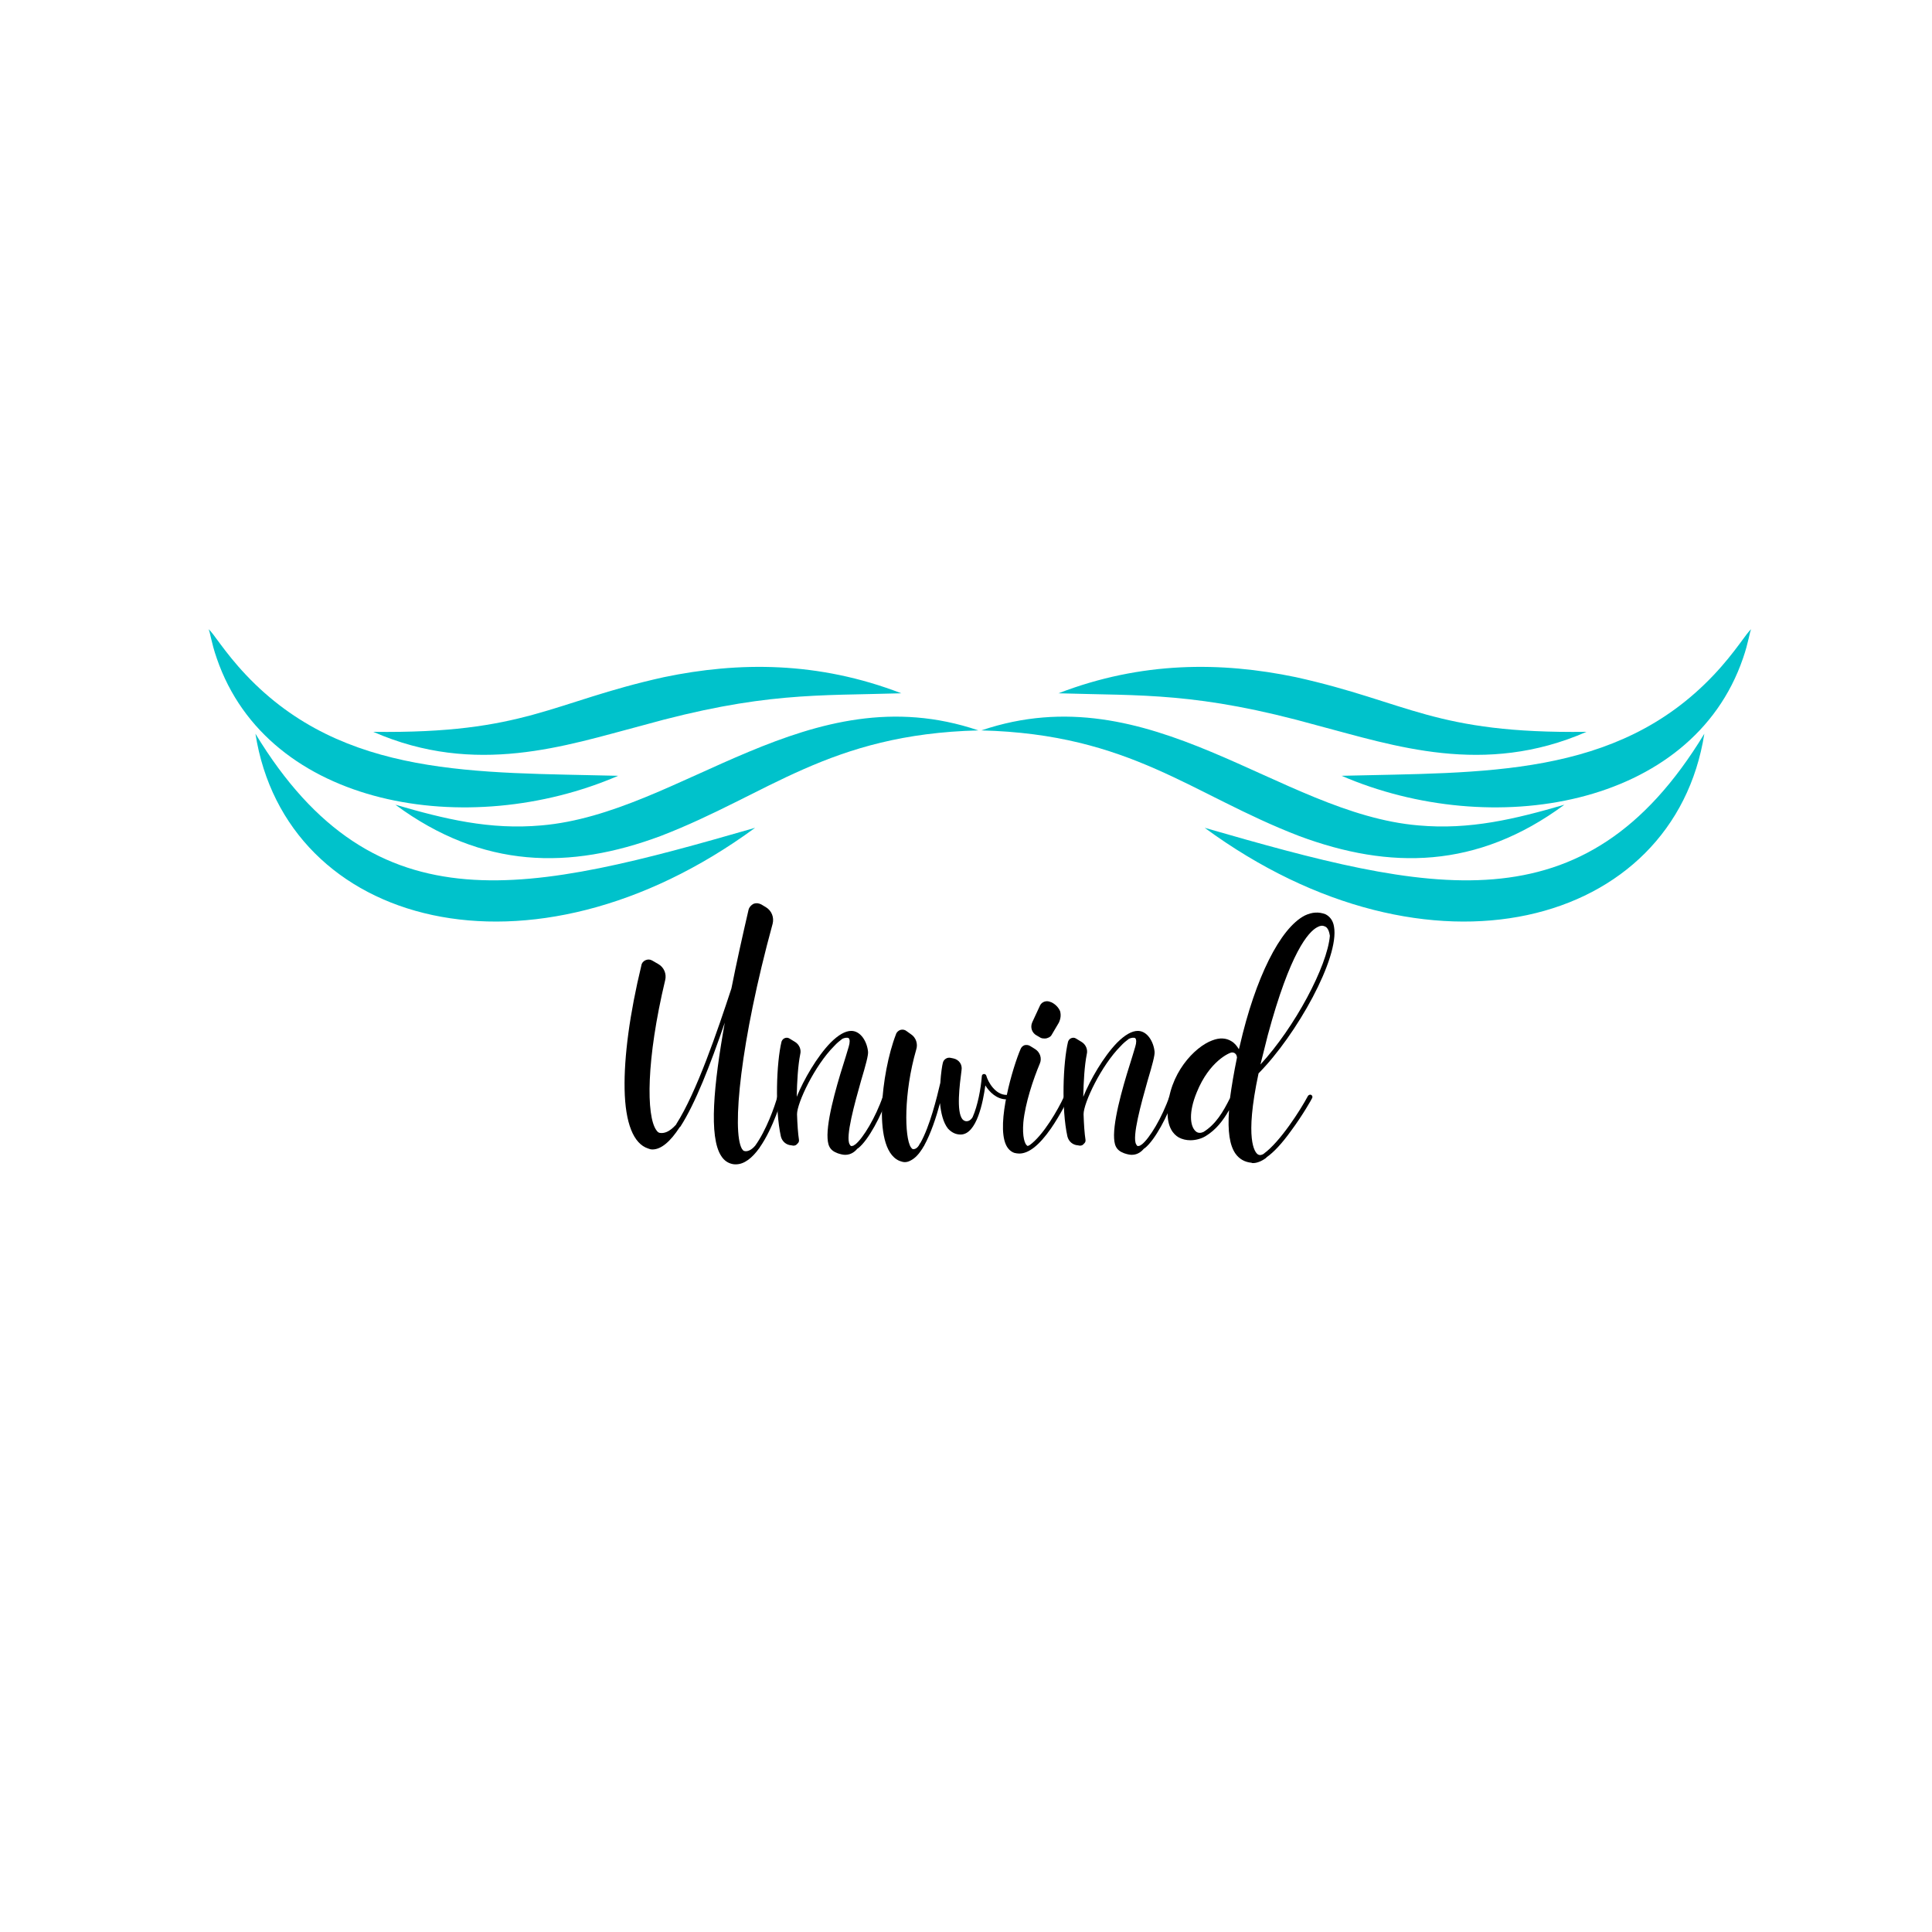 <svg xmlns="http://www.w3.org/2000/svg" xmlns:xlink="http://www.w3.org/1999/xlink" width="500" zoomAndPan="magnify" viewBox="0 0 375 375" height="500" preserveAspectRatio="xMidYMid meet" version="1.0"><defs><g/><clipPath id="id1"><path d="M 190.195 139 L 304 139 L 304 167 L 190.195 167 Z M 190.195 139 " clip-rule="nonzero"/></clipPath><clipPath id="id2"><path d="M 260 122.141 L 340 122.141 L 340 157 L 260 157 Z M 260 122.141 " clip-rule="nonzero"/></clipPath><clipPath id="id3"><path d="M 40.195 122.141 L 120 122.141 L 120 157 L 40.195 157 Z M 40.195 122.141 " clip-rule="nonzero"/></clipPath></defs><g clip-path="url(#id1)"><path fill="rgb(0%, 76.079%, 79.61%)" d="M 190.477 141.77 C 223.434 130.602 248.23 157.914 275.305 160.211 C 285.328 161.113 294.094 158.973 303.648 156.195 C 286.684 168.715 269.719 168.801 252.203 162.285 C 231.195 154.207 219.504 142.504 190.477 141.77 Z M 190.477 141.77 " fill-opacity="1" fill-rule="nonzero"/></g><g clip-path="url(#id2)"><path fill="rgb(0%, 76.079%, 79.61%)" d="M 260.402 150.582 C 287.746 149.879 313.73 151.047 332.66 130.984 C 336.902 126.5 339.051 122.719 339.91 122.141 C 339.613 122.551 339.387 124.723 338.312 127.781 C 328.363 156.828 289.441 163.133 260.402 150.582 Z M 260.402 150.582 " fill-opacity="1" fill-rule="nonzero"/></g><path fill="rgb(0%, 76.079%, 79.61%)" d="M 205.449 134.566 C 221.582 128.348 237.031 128.418 251.512 131.434 C 273.453 136.285 278.371 142.434 307.934 142.051 C 288.027 150.766 270.512 144.703 255.82 140.84 C 232.367 134.281 221.664 135.07 205.449 134.566 Z M 205.449 134.566 " fill-opacity="1" fill-rule="nonzero"/><path fill="rgb(0%, 76.079%, 79.61%)" d="M 233.824 160.676 C 277.352 173.211 307.496 180.855 330.809 142.418 C 324.91 179.953 277.41 192.641 233.824 160.676 Z M 233.824 160.676 " fill-opacity="1" fill-rule="nonzero"/><path fill="rgb(0%, 76.079%, 79.61%)" d="M 189.91 141.77 C 156.957 130.602 132.16 157.914 105.086 160.211 C 95.062 161.113 86.297 158.973 76.742 156.195 C 93.707 168.715 110.672 168.801 128.188 162.285 C 149.195 154.207 160.887 142.504 189.91 141.77 Z M 189.91 141.77 " fill-opacity="1" fill-rule="nonzero"/><g clip-path="url(#id3)"><path fill="rgb(0%, 76.079%, 79.61%)" d="M 119.988 150.582 C 92.645 149.879 66.66 151.047 47.73 130.984 C 43.488 126.5 41.34 122.719 40.477 122.141 C 40.773 122.551 41 124.723 42.074 127.781 C 52.027 156.828 90.949 163.133 119.988 150.582 Z M 119.988 150.582 " fill-opacity="1" fill-rule="nonzero"/></g><path fill="rgb(0%, 76.079%, 79.61%)" d="M 174.941 134.566 C 158.809 128.348 143.355 128.418 128.879 131.434 C 106.938 136.285 102.02 142.434 72.457 142.051 C 92.363 150.766 109.879 144.703 124.566 140.84 C 148.023 134.281 158.723 135.07 174.941 134.566 Z M 174.941 134.566 " fill-opacity="1" fill-rule="nonzero"/><path fill="rgb(0%, 76.079%, 79.61%)" d="M 146.566 160.676 C 103.035 173.211 72.895 180.855 49.582 142.418 C 55.477 179.953 102.98 192.641 146.566 160.676 Z M 146.566 160.676 " fill-opacity="1" fill-rule="nonzero"/><g fill="rgb(0%, 0%, 0%)" fill-opacity="1"><g transform="translate(121.235, 225.26)"><g><path d="M 30.273 -12.922 C 30.09 -13.043 29.781 -12.859 29.719 -12.613 C 29.105 -10.336 27.441 -5.785 25.352 -2.891 C 25.105 -2.586 24.18 -1.602 23.258 -1.848 C 23.074 -1.848 22.949 -2.031 22.766 -2.277 C 20.797 -5.723 22.457 -23.012 28.734 -45.965 C 29.043 -47.195 28.551 -48.484 27.441 -49.164 L 26.52 -49.715 C 26.027 -49.961 25.535 -50.023 25.043 -49.84 C 24.551 -49.594 24.18 -49.164 24.059 -48.672 C 22.891 -43.625 21.719 -38.395 20.734 -33.41 C 18.027 -25.164 13.969 -13.23 10.031 -7.074 L 10.031 -7.016 C 9.969 -7.016 8.613 -5.168 6.953 -5.352 C 6.645 -5.352 6.398 -5.539 6.152 -5.906 C 4.184 -8.676 4.184 -19.566 7.875 -35.012 C 8.184 -36.242 7.629 -37.535 6.523 -38.148 L 5.352 -38.824 C 4.922 -39.07 4.492 -39.07 4.062 -38.887 C 3.629 -38.703 3.324 -38.332 3.262 -37.902 C 0.984 -28.488 -0.125 -20.121 0 -13.844 C 0.125 -7.262 1.723 -3.262 4.555 -2.34 C 4.859 -2.215 5.105 -2.152 5.414 -2.152 C 7.137 -2.152 8.922 -3.754 10.645 -6.398 C 10.707 -6.461 10.707 -6.523 10.77 -6.523 C 10.77 -6.523 10.77 -6.582 10.828 -6.582 C 13.723 -11.074 16.613 -18.52 19.445 -26.766 C 17.289 -14.707 16.305 -4.555 18.766 -0.863 C 19.32 0 20.059 0.492 20.922 0.676 C 21.168 0.738 21.352 0.738 21.598 0.738 C 23.258 0.738 24.797 -0.555 26.09 -2.34 L 26.148 -2.398 C 26.211 -2.461 26.211 -2.523 26.211 -2.523 C 28.859 -6.277 30.52 -12 30.641 -12.367 C 30.703 -12.613 30.52 -12.859 30.273 -12.922 Z M 30.273 -12.922 "/></g></g></g><g fill="rgb(0%, 0%, 0%)" fill-opacity="1"><g transform="translate(150.828, 225.26)"><g><path d="M 21.168 -12.738 C 20.922 -12.797 20.676 -12.676 20.551 -12.492 C 19.137 -8.367 16.676 -4.309 15.199 -3.137 C 15.137 -3.078 15.137 -3.078 15.074 -3.078 C 14.891 -2.891 14.707 -2.832 14.52 -2.832 C 14.461 -2.77 14.273 -2.77 14.09 -3.137 C 13.23 -4.555 15.074 -11.137 16.305 -15.504 C 17.227 -18.582 17.719 -20.43 17.66 -21.105 C 17.473 -23.074 16.242 -25.164 14.398 -25.164 C 13.23 -25.164 11.875 -24.367 10.398 -22.891 C 7.754 -20.184 5.168 -15.691 3.816 -12.367 C 3.875 -15.383 4.062 -18.461 4.492 -20.613 C 4.738 -21.535 4.309 -22.52 3.508 -23.012 L 2.398 -23.688 C 2.094 -23.875 1.785 -23.875 1.477 -23.75 C 1.168 -23.629 0.984 -23.383 0.863 -23.074 C -0.125 -18.953 -0.43 -9.969 0.738 -4.676 C 0.984 -3.691 1.785 -3.016 2.77 -2.953 L 3.137 -2.891 L 3.199 -2.891 C 3.508 -2.891 3.754 -3.016 3.938 -3.262 C 4.184 -3.445 4.309 -3.754 4.246 -4.062 C 4.062 -5.23 3.938 -7.016 3.875 -8.984 C 3.875 -11.199 7.32 -18.461 11.074 -22.211 C 11.629 -22.828 12.184 -23.258 12.676 -23.629 C 13.043 -23.812 13.66 -23.934 13.906 -23.75 C 14.152 -23.504 14.152 -22.891 13.906 -22.09 L 13.352 -20.242 C 12.121 -16.367 9.844 -9.105 9.785 -4.984 C 9.785 -3.078 10.09 -2.031 11.754 -1.414 C 12.305 -1.23 12.797 -1.109 13.23 -1.109 C 14.461 -1.109 15.199 -1.848 15.629 -2.34 L 15.75 -2.398 C 17.781 -4 20.242 -8.797 21.414 -12.184 C 21.535 -12.367 21.414 -12.676 21.168 -12.738 Z M 21.168 -12.738 "/></g></g></g><g fill="rgb(0%, 0%, 0%)" fill-opacity="1"><g transform="translate(171.315, 225.26)"><g><path d="M 24.488 -12.305 C 24.488 -12.551 24.305 -12.738 24.059 -12.738 C 21.844 -12.738 20.43 -15.32 20.121 -16.488 C 20.059 -16.676 19.875 -16.797 19.691 -16.797 C 19.445 -16.797 19.258 -16.613 19.258 -16.367 C 19.074 -13.969 18.461 -10.645 17.473 -8.43 C 17.352 -8.184 16.922 -7.629 16.305 -7.629 C 15.996 -7.629 15.75 -7.754 15.504 -8 C 14.273 -9.477 14.953 -14.707 15.32 -17.535 C 15.504 -18.645 14.828 -19.566 13.781 -19.812 L 13.168 -19.938 C 12.859 -19.996 12.492 -19.938 12.246 -19.75 C 11.938 -19.566 11.754 -19.258 11.691 -18.953 C 11.566 -18.52 11.32 -16.98 11.199 -15.074 C 10.523 -12.184 9.168 -6.645 7.32 -3.383 L 7.199 -3.262 C 7.199 -3.199 6.707 -2.094 5.844 -2.215 C 5.723 -2.277 5.598 -2.398 5.477 -2.586 C 4.246 -4.492 4.062 -13.043 6.523 -21.535 C 6.891 -22.645 6.461 -23.875 5.539 -24.488 L 4.676 -25.105 C 4.309 -25.41 3.875 -25.473 3.445 -25.352 C 3.078 -25.227 2.707 -24.918 2.586 -24.488 C 1.109 -20.676 0.062 -15.137 -0.125 -10.461 C -0.246 -6.336 0.246 -1.23 3.262 0.062 C 3.629 0.184 3.938 0.309 4.309 0.309 C 4.738 0.309 5.105 0.184 5.539 -0.062 C 6.336 -0.492 7.016 -1.23 7.691 -2.277 C 7.875 -2.586 8 -2.832 8.059 -2.832 L 8.059 -2.891 C 9.352 -5.23 10.398 -8.367 11.137 -11.137 C 11.32 -9.23 11.754 -7.383 12.676 -6.215 C 13.352 -5.477 14.152 -5.047 15.137 -5.047 C 18.273 -5.047 19.504 -11.383 19.938 -14.582 C 20.734 -13.289 22.152 -11.875 24.059 -11.875 C 24.305 -11.875 24.488 -12.059 24.488 -12.305 Z M 24.488 -12.305 "/></g></g></g><g fill="rgb(0%, 0%, 0%)" fill-opacity="1"><g transform="translate(195.371, 225.26)"><g><path d="M 1.539 -1.477 C 1.848 -1.414 2.152 -1.355 2.461 -1.355 C 4.309 -1.355 6.336 -2.953 8.613 -6.215 C 10.523 -8.984 11.938 -11.938 11.938 -11.938 C 12.059 -12.184 11.938 -12.43 11.691 -12.551 C 11.508 -12.676 11.199 -12.551 11.137 -12.367 C 10.031 -9.969 7.137 -4.859 4.43 -2.953 L 4.367 -2.953 C 4.121 -2.77 4.062 -2.832 4 -2.891 C 3.57 -3.137 3.016 -4.555 3.262 -7.445 C 3.629 -11.137 5.168 -15.75 6.461 -18.828 C 6.891 -19.812 6.523 -20.98 5.598 -21.598 L 4.613 -22.211 C 4.246 -22.457 3.875 -22.457 3.508 -22.398 C 3.137 -22.273 2.832 -21.965 2.707 -21.598 C 1.293 -18.336 -2.031 -7.32 -0.125 -3.078 C 0.246 -2.277 0.801 -1.723 1.539 -1.477 Z M 6.645 -23.812 C 6.953 -23.688 7.199 -23.688 7.445 -23.688 C 7.938 -23.688 8.551 -23.996 8.738 -24.367 L 10.152 -26.766 C 10.523 -27.566 10.582 -28.242 10.398 -28.98 C 10.09 -29.719 9.477 -30.336 8.738 -30.703 L 8.551 -30.766 C 7.754 -31.133 6.891 -30.828 6.523 -30.148 L 4.984 -26.828 C 4.555 -25.844 4.922 -24.734 5.906 -24.242 Z M 6.645 -23.812 "/></g></g></g><g fill="rgb(0%, 0%, 0%)" fill-opacity="1"><g transform="translate(206.445, 225.26)"><g><path d="M 21.168 -12.738 C 20.922 -12.797 20.676 -12.676 20.551 -12.492 C 19.137 -8.367 16.676 -4.309 15.199 -3.137 C 15.137 -3.078 15.137 -3.078 15.074 -3.078 C 14.891 -2.891 14.707 -2.832 14.52 -2.832 C 14.461 -2.77 14.273 -2.77 14.09 -3.137 C 13.23 -4.555 15.074 -11.137 16.305 -15.504 C 17.227 -18.582 17.719 -20.43 17.66 -21.105 C 17.473 -23.074 16.242 -25.164 14.398 -25.164 C 13.23 -25.164 11.875 -24.367 10.398 -22.891 C 7.754 -20.184 5.168 -15.691 3.816 -12.367 C 3.875 -15.383 4.062 -18.461 4.492 -20.613 C 4.738 -21.535 4.309 -22.52 3.508 -23.012 L 2.398 -23.688 C 2.094 -23.875 1.785 -23.875 1.477 -23.75 C 1.168 -23.629 0.984 -23.383 0.863 -23.074 C -0.125 -18.953 -0.43 -9.969 0.738 -4.676 C 0.984 -3.691 1.785 -3.016 2.77 -2.953 L 3.137 -2.891 L 3.199 -2.891 C 3.508 -2.891 3.754 -3.016 3.938 -3.262 C 4.184 -3.445 4.309 -3.754 4.246 -4.062 C 4.062 -5.23 3.938 -7.016 3.875 -8.984 C 3.875 -11.199 7.32 -18.461 11.074 -22.211 C 11.629 -22.828 12.184 -23.258 12.676 -23.629 C 13.043 -23.812 13.66 -23.934 13.906 -23.75 C 14.152 -23.504 14.152 -22.891 13.906 -22.09 L 13.352 -20.242 C 12.121 -16.367 9.844 -9.105 9.785 -4.984 C 9.785 -3.078 10.09 -2.031 11.754 -1.414 C 12.305 -1.23 12.797 -1.109 13.23 -1.109 C 14.461 -1.109 15.199 -1.848 15.629 -2.34 L 15.75 -2.398 C 17.781 -4 20.242 -8.797 21.414 -12.184 C 21.535 -12.367 21.414 -12.676 21.168 -12.738 Z M 21.168 -12.738 "/></g></g></g><g fill="rgb(0%, 0%, 0%)" fill-opacity="1"><g transform="translate(226.932, 225.26)"><g><path d="M 27.566 -12.738 C 27.379 -12.859 27.074 -12.738 26.949 -12.551 C 25.473 -9.785 21.535 -3.629 18.398 -1.355 C 18.398 -1.293 18.336 -1.293 18.336 -1.293 C 18.027 -1.109 17.598 -0.922 17.168 -1.23 C 16.676 -1.602 14.582 -3.938 17.352 -16.922 C 24.734 -24.367 33.102 -39.379 31.996 -45.41 C 31.812 -46.578 31.195 -47.379 30.336 -47.809 C 29.043 -48.301 27.75 -48.238 26.336 -47.562 C 21.535 -45.102 16.734 -35.441 13.723 -22.336 L 13.535 -21.598 C 13.168 -22.211 12.738 -22.766 12.121 -23.137 C 11.074 -23.812 9.785 -23.875 8.367 -23.32 C 4.984 -22.09 -0.125 -16.859 -0.309 -9.539 C -0.371 -6.461 0.801 -5.105 1.848 -4.492 C 2.523 -4.121 3.324 -3.938 4.121 -3.938 C 5.168 -3.938 6.277 -4.246 7.074 -4.738 C 9.105 -5.969 10.461 -7.754 11.629 -9.785 C 11.32 -5.66 11.754 -2.953 12.859 -1.355 C 13.598 -0.309 14.645 0.309 15.996 0.43 C 16.059 0.492 16.184 0.492 16.305 0.492 C 16.98 0.492 17.844 0.184 18.707 -0.43 C 18.766 -0.492 18.828 -0.492 18.828 -0.555 C 18.891 -0.555 18.891 -0.555 18.891 -0.617 C 20.305 -1.602 21.906 -3.324 23.629 -5.723 C 25.965 -8.859 27.75 -12.059 27.75 -12.121 C 27.875 -12.305 27.812 -12.613 27.566 -12.738 Z M 19.137 -24.305 C 23.504 -40.488 27.012 -44.363 28.734 -45.285 C 29.289 -45.594 29.719 -45.656 30.148 -45.469 C 31.012 -45.223 31.133 -43.871 31.195 -43.625 C 30.703 -37.719 24.367 -25.844 17.719 -18.645 Z M 11.812 -12.121 C 10.461 -9.414 9.043 -7.016 6.645 -5.539 C 6.215 -5.352 5.598 -5.23 5.105 -5.723 C 4.062 -6.707 3.754 -9.352 5.352 -13.23 C 7.812 -19.32 11.754 -20.98 12.184 -20.98 C 12.738 -20.98 12.922 -20.676 13.043 -20.488 C 13.105 -20.305 13.168 -20.121 13.168 -19.996 C 12.551 -16.98 12.121 -14.398 11.812 -12.121 Z M 11.812 -12.121 "/></g></g></g></svg>